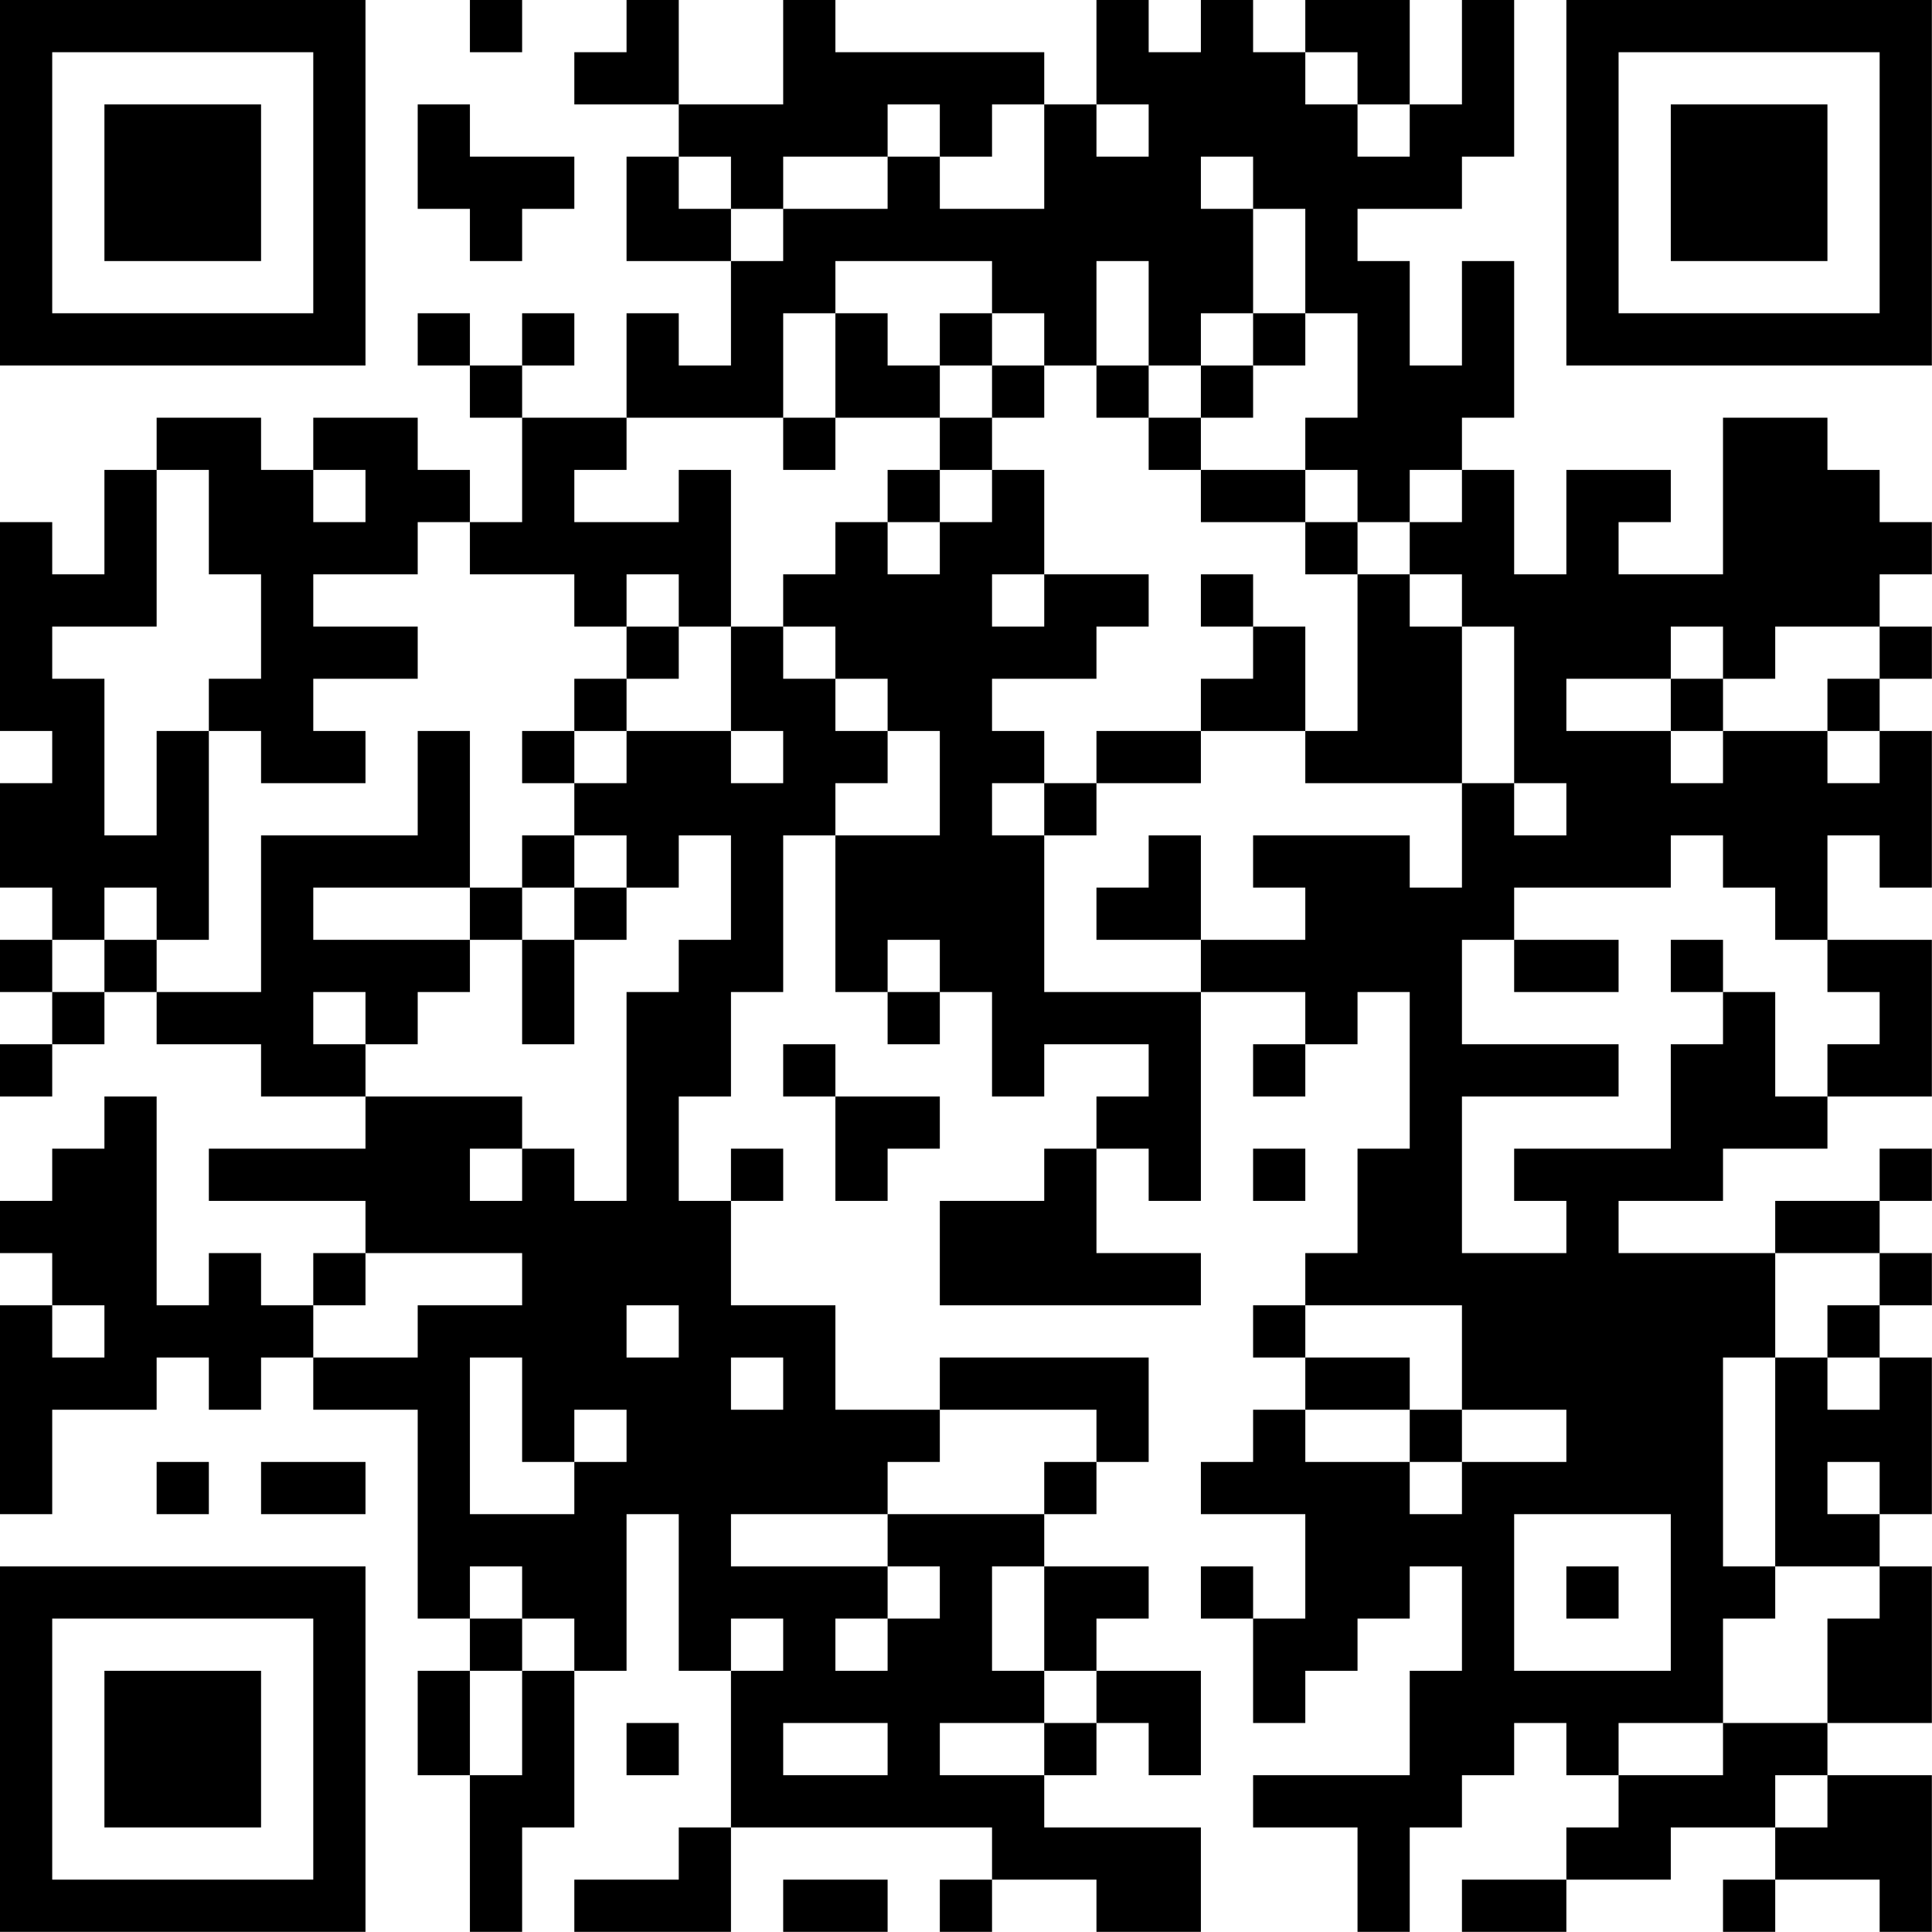 <?xml version="1.0" encoding="UTF-8"?>
<svg xmlns="http://www.w3.org/2000/svg" version="1.1" width="200" height="200" viewBox="0 0 200 200"><rect x="0" y="0" width="200" height="200" fill="#ffffff"/><g transform="scale(5.405)"><g transform="translate(0,0)"><path fill-rule="evenodd" d="M9 0L9 1L10 1L10 0ZM12 0L12 1L11 1L11 2L13 2L13 3L12 3L12 5L14 5L14 7L13 7L13 6L12 6L12 8L10 8L10 7L11 7L11 6L10 6L10 7L9 7L9 6L8 6L8 7L9 7L9 8L10 8L10 10L9 10L9 9L8 9L8 8L6 8L6 9L5 9L5 8L3 8L3 9L2 9L2 11L1 11L1 10L0 10L0 14L1 14L1 15L0 15L0 17L1 17L1 18L0 18L0 19L1 19L1 20L0 20L0 21L1 21L1 20L2 20L2 19L3 19L3 20L5 20L5 21L7 21L7 22L4 22L4 23L7 23L7 24L6 24L6 25L5 25L5 24L4 24L4 25L3 25L3 21L2 21L2 22L1 22L1 23L0 23L0 24L1 24L1 25L0 25L0 29L1 29L1 27L3 27L3 26L4 26L4 27L5 27L5 26L6 26L6 27L8 27L8 31L9 31L9 32L8 32L8 34L9 34L9 37L10 37L10 35L11 35L11 32L12 32L12 29L13 29L13 32L14 32L14 35L13 35L13 36L11 36L11 37L14 37L14 35L19 35L19 36L18 36L18 37L19 37L19 36L21 36L21 37L23 37L23 35L20 35L20 34L21 34L21 33L22 33L22 34L23 34L23 32L21 32L21 31L22 31L22 30L20 30L20 29L21 29L21 28L22 28L22 26L18 26L18 27L16 27L16 25L14 25L14 23L15 23L15 22L14 22L14 23L13 23L13 21L14 21L14 19L15 19L15 16L16 16L16 19L17 19L17 20L18 20L18 19L19 19L19 21L20 21L20 20L22 20L22 21L21 21L21 22L20 22L20 23L18 23L18 25L23 25L23 24L21 24L21 22L22 22L22 23L23 23L23 19L25 19L25 20L24 20L24 21L25 21L25 20L26 20L26 19L27 19L27 22L26 22L26 24L25 24L25 25L24 25L24 26L25 26L25 27L24 27L24 28L23 28L23 29L25 29L25 31L24 31L24 30L23 30L23 31L24 31L24 33L25 33L25 32L26 32L26 31L27 31L27 30L28 30L28 32L27 32L27 34L24 34L24 35L26 35L26 37L27 37L27 35L28 35L28 34L29 34L29 33L30 33L30 34L31 34L31 35L30 35L30 36L28 36L28 37L30 37L30 36L32 36L32 35L34 35L34 36L33 36L33 37L34 37L34 36L36 36L36 37L37 37L37 34L35 34L35 33L37 33L37 30L36 30L36 29L37 29L37 26L36 26L36 25L37 25L37 24L36 24L36 23L37 23L37 22L36 22L36 23L34 23L34 24L31 24L31 23L33 23L33 22L35 22L35 21L37 21L37 18L35 18L35 16L36 16L36 17L37 17L37 14L36 14L36 13L37 13L37 12L36 12L36 11L37 11L37 10L36 10L36 9L35 9L35 8L33 8L33 11L31 11L31 10L32 10L32 9L30 9L30 11L29 11L29 9L28 9L28 8L29 8L29 5L28 5L28 7L27 7L27 5L26 5L26 4L28 4L28 3L29 3L29 0L28 0L28 2L27 2L27 0L25 0L25 1L24 1L24 0L23 0L23 1L22 1L22 0L21 0L21 2L20 2L20 1L16 1L16 0L15 0L15 2L13 2L13 0ZM25 1L25 2L26 2L26 3L27 3L27 2L26 2L26 1ZM8 2L8 4L9 4L9 5L10 5L10 4L11 4L11 3L9 3L9 2ZM17 2L17 3L15 3L15 4L14 4L14 3L13 3L13 4L14 4L14 5L15 5L15 4L17 4L17 3L18 3L18 4L20 4L20 2L19 2L19 3L18 3L18 2ZM21 2L21 3L22 3L22 2ZM23 3L23 4L24 4L24 6L23 6L23 7L22 7L22 5L21 5L21 7L20 7L20 6L19 6L19 5L16 5L16 6L15 6L15 8L12 8L12 9L11 9L11 10L13 10L13 9L14 9L14 12L13 12L13 11L12 11L12 12L11 12L11 11L9 11L9 10L8 10L8 11L6 11L6 12L8 12L8 13L6 13L6 14L7 14L7 15L5 15L5 14L4 14L4 13L5 13L5 11L4 11L4 9L3 9L3 12L1 12L1 13L2 13L2 16L3 16L3 14L4 14L4 18L3 18L3 17L2 17L2 18L1 18L1 19L2 19L2 18L3 18L3 19L5 19L5 16L8 16L8 14L9 14L9 17L6 17L6 18L9 18L9 19L8 19L8 20L7 20L7 19L6 19L6 20L7 20L7 21L10 21L10 22L9 22L9 23L10 23L10 22L11 22L11 23L12 23L12 19L13 19L13 18L14 18L14 16L13 16L13 17L12 17L12 16L11 16L11 15L12 15L12 14L14 14L14 15L15 15L15 14L14 14L14 12L15 12L15 13L16 13L16 14L17 14L17 15L16 15L16 16L18 16L18 14L17 14L17 13L16 13L16 12L15 12L15 11L16 11L16 10L17 10L17 11L18 11L18 10L19 10L19 9L20 9L20 11L19 11L19 12L20 12L20 11L22 11L22 12L21 12L21 13L19 13L19 14L20 14L20 15L19 15L19 16L20 16L20 19L23 19L23 18L25 18L25 17L24 17L24 16L27 16L27 17L28 17L28 15L29 15L29 16L30 16L30 15L29 15L29 12L28 12L28 11L27 11L27 10L28 10L28 9L27 9L27 10L26 10L26 9L25 9L25 8L26 8L26 6L25 6L25 4L24 4L24 3ZM16 6L16 8L15 8L15 9L16 9L16 8L18 8L18 9L17 9L17 10L18 10L18 9L19 9L19 8L20 8L20 7L19 7L19 6L18 6L18 7L17 7L17 6ZM24 6L24 7L23 7L23 8L22 8L22 7L21 7L21 8L22 8L22 9L23 9L23 10L25 10L25 11L26 11L26 14L25 14L25 12L24 12L24 11L23 11L23 12L24 12L24 13L23 13L23 14L21 14L21 15L20 15L20 16L21 16L21 15L23 15L23 14L25 14L25 15L28 15L28 12L27 12L27 11L26 11L26 10L25 10L25 9L23 9L23 8L24 8L24 7L25 7L25 6ZM18 7L18 8L19 8L19 7ZM6 9L6 10L7 10L7 9ZM12 12L12 13L11 13L11 14L10 14L10 15L11 15L11 14L12 14L12 13L13 13L13 12ZM32 12L32 13L30 13L30 14L32 14L32 15L33 15L33 14L35 14L35 15L36 15L36 14L35 14L35 13L36 13L36 12L34 12L34 13L33 13L33 12ZM32 13L32 14L33 14L33 13ZM10 16L10 17L9 17L9 18L10 18L10 20L11 20L11 18L12 18L12 17L11 17L11 16ZM22 16L22 17L21 17L21 18L23 18L23 16ZM32 16L32 17L29 17L29 18L28 18L28 20L31 20L31 21L28 21L28 24L30 24L30 23L29 23L29 22L32 22L32 20L33 20L33 19L34 19L34 21L35 21L35 20L36 20L36 19L35 19L35 18L34 18L34 17L33 17L33 16ZM10 17L10 18L11 18L11 17ZM17 18L17 19L18 19L18 18ZM29 18L29 19L31 19L31 18ZM32 18L32 19L33 19L33 18ZM15 20L15 21L16 21L16 23L17 23L17 22L18 22L18 21L16 21L16 20ZM24 22L24 23L25 23L25 22ZM7 24L7 25L6 25L6 26L8 26L8 25L10 25L10 24ZM34 24L34 26L33 26L33 30L34 30L34 31L33 31L33 33L31 33L31 34L33 34L33 33L35 33L35 31L36 31L36 30L34 30L34 26L35 26L35 27L36 27L36 26L35 26L35 25L36 25L36 24ZM1 25L1 26L2 26L2 25ZM12 25L12 26L13 26L13 25ZM25 25L25 26L27 26L27 27L25 27L25 28L27 28L27 29L28 29L28 28L30 28L30 27L28 27L28 25ZM9 26L9 29L11 29L11 28L12 28L12 27L11 27L11 28L10 28L10 26ZM14 26L14 27L15 27L15 26ZM18 27L18 28L17 28L17 29L14 29L14 30L17 30L17 31L16 31L16 32L17 32L17 31L18 31L18 30L17 30L17 29L20 29L20 28L21 28L21 27ZM27 27L27 28L28 28L28 27ZM3 28L3 29L4 29L4 28ZM5 28L5 29L7 29L7 28ZM35 28L35 29L36 29L36 28ZM29 29L29 32L32 32L32 29ZM9 30L9 31L10 31L10 32L9 32L9 34L10 34L10 32L11 32L11 31L10 31L10 30ZM19 30L19 32L20 32L20 33L18 33L18 34L20 34L20 33L21 33L21 32L20 32L20 30ZM30 30L30 31L31 31L31 30ZM14 31L14 32L15 32L15 31ZM12 33L12 34L13 34L13 33ZM15 33L15 34L17 34L17 33ZM34 34L34 35L35 35L35 34ZM15 36L15 37L17 37L17 36ZM0 0L0 7L7 7L7 0ZM1 1L1 6L6 6L6 1ZM2 2L2 5L5 5L5 2ZM30 0L30 7L37 7L37 0ZM31 1L31 6L36 6L36 1ZM32 2L32 5L35 5L35 2ZM0 30L0 37L7 37L7 30ZM1 31L1 36L6 36L6 31ZM2 32L2 35L5 35L5 32Z" fill="#000000"/></g></g></svg>
